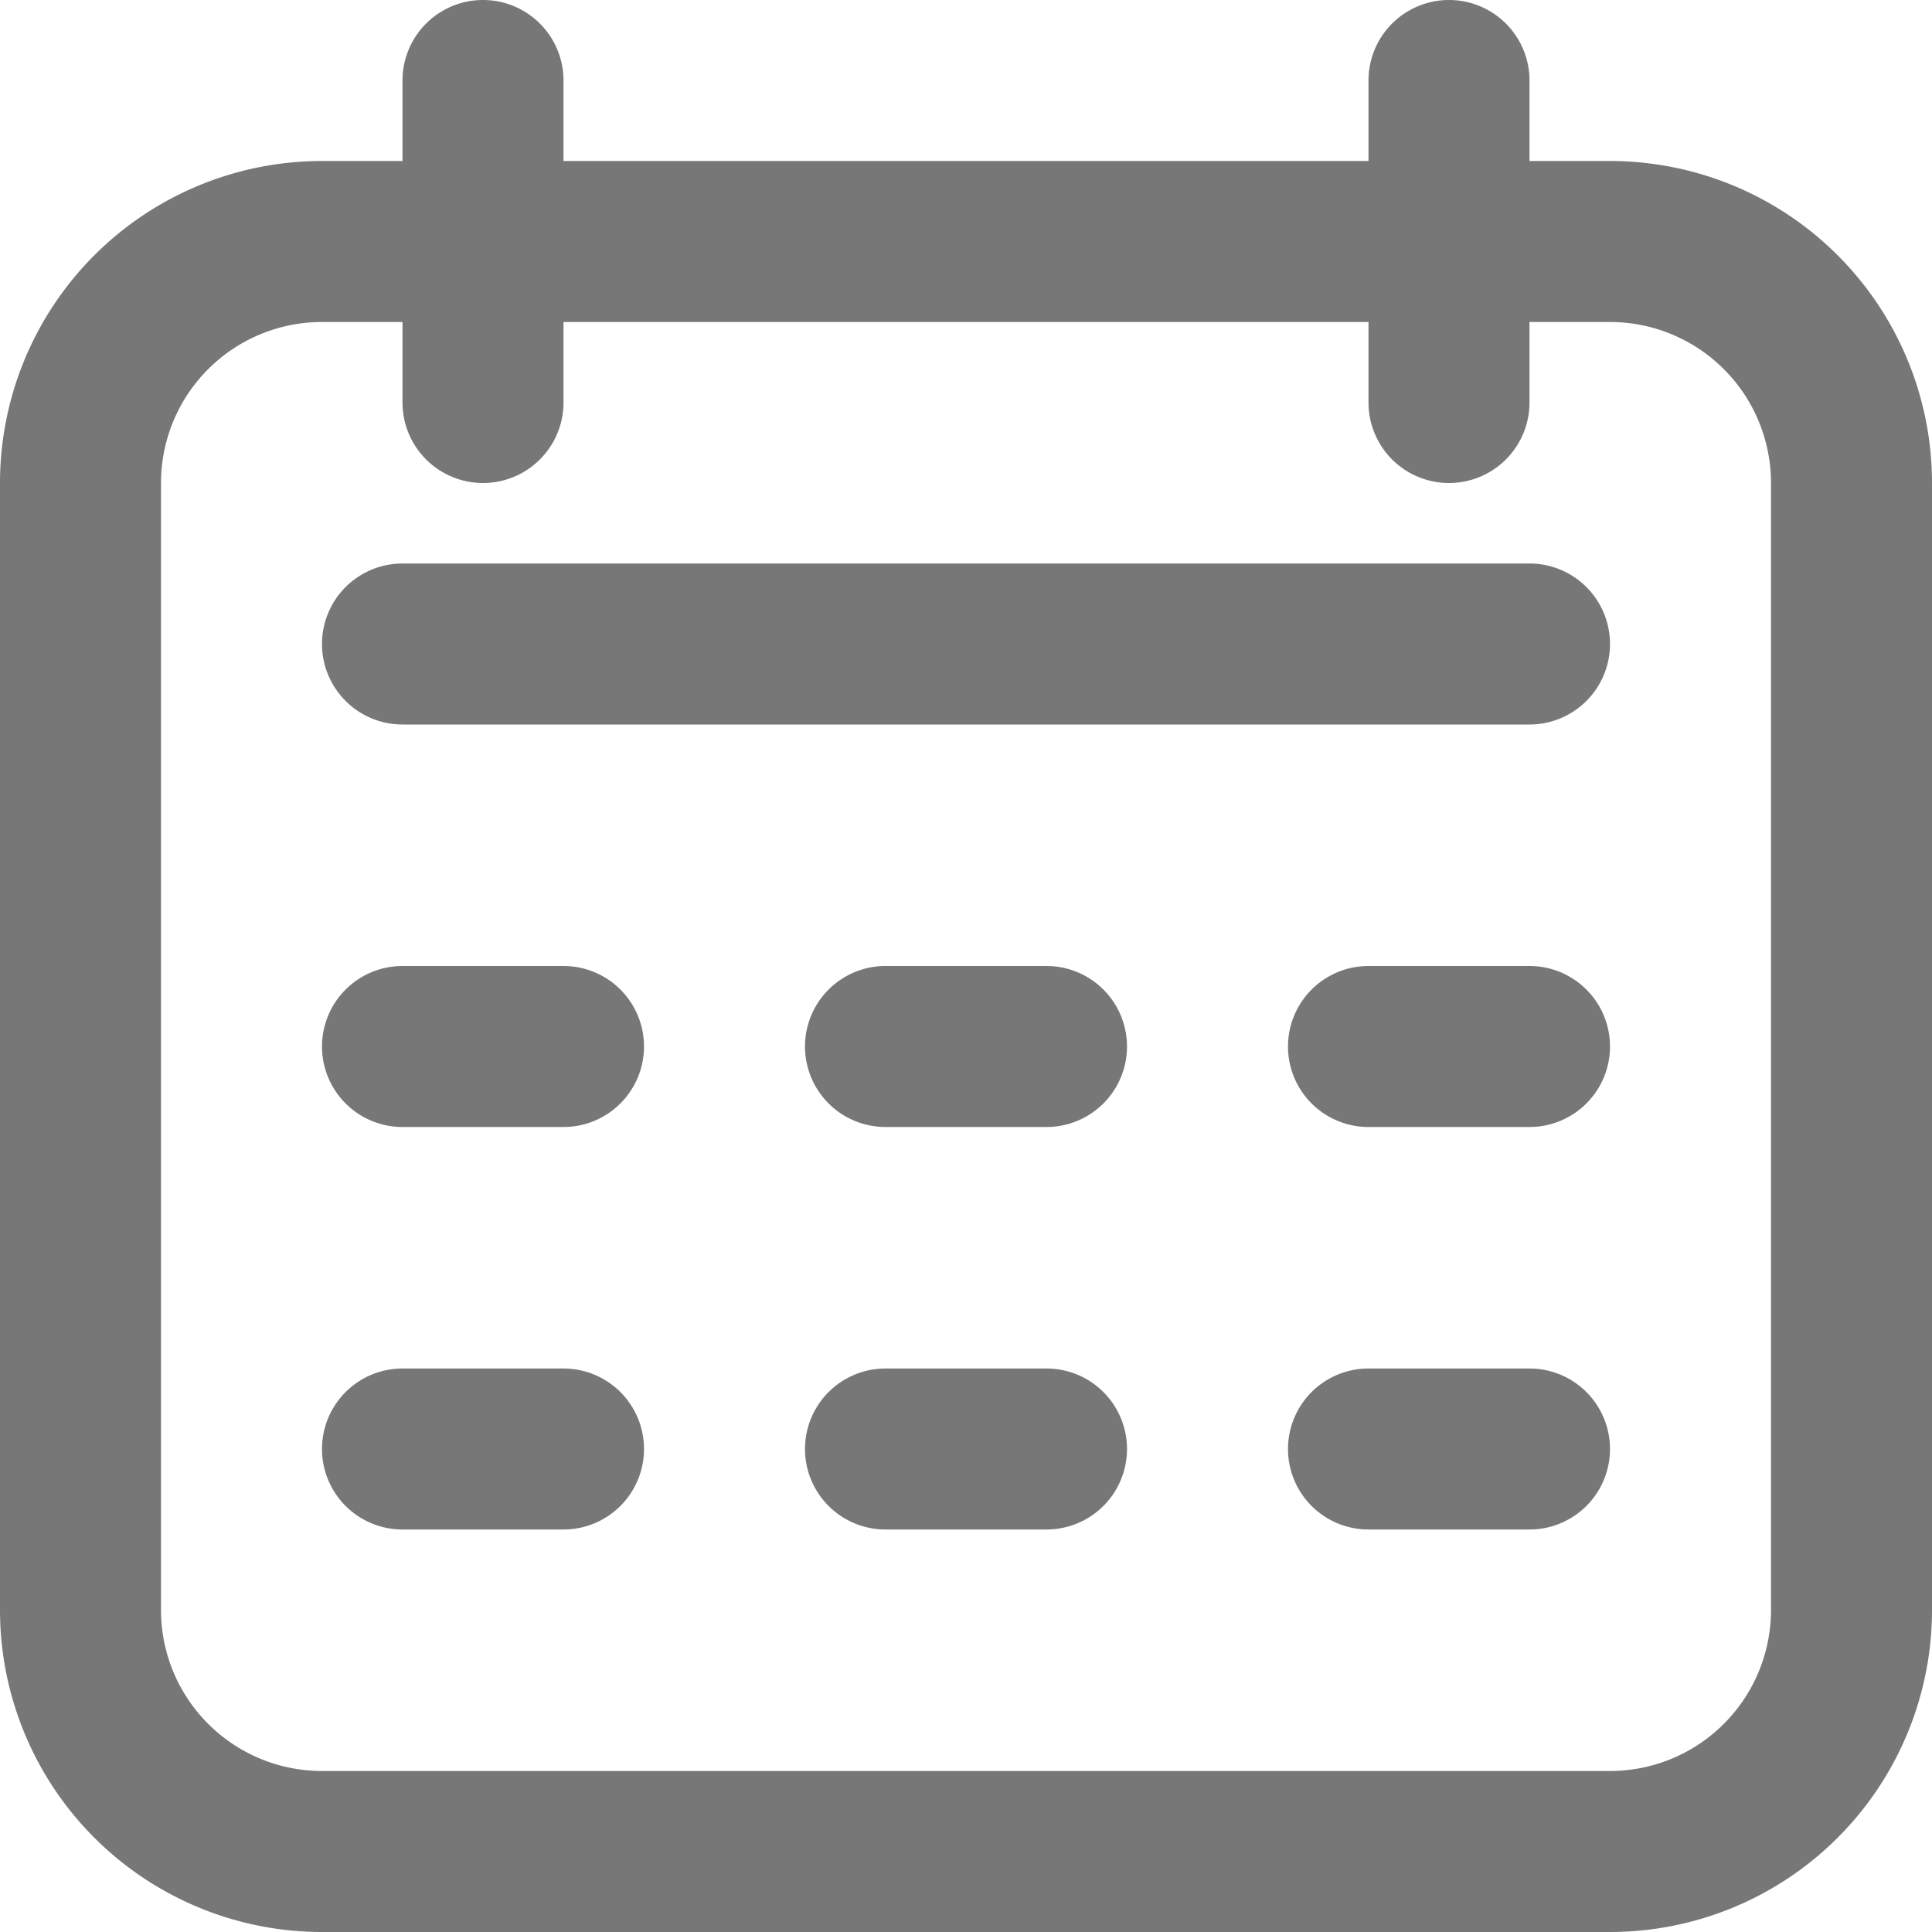 <svg viewBox="0 0 24 24" fill="#777777" xmlns="http://www.w3.org/2000/svg">
    <path d="M20,2H19V1a1,1,0,0,0-2,0V2H7V1A1,1,0,0,0,5,1V2H4A4,4,0,0,0,0,6V20a4,4,0,0,0,4,4H20a4,4,0,0,0,4-4V6A4,4,0,0,0,20,2Zm2,18a2,2,0,0,1-2,2H4a2,2,0,0,1-2-2V6A2,2,0,0,1,4,4H5V5A1,1,0,0,0,7,5V4H17V5a1,1,0,0,0,2,0V4h1a2,2,0,0,1,2,2Z"/>
    <path d="M19,7H5A1,1,0,0,0,5,9H19a1,1,0,0,0,0-2Z"/>
    <path d="M7,12H5a1,1,0,0,0,0,2H7a1,1,0,0,0,0-2Z"/>
    <path d="M7,17H5a1,1,0,0,0,0,2H7a1,1,0,0,0,0-2Z"/>
    <path d="M13,12H11a1,1,0,0,0,0,2h2a1,1,0,0,0,0-2Z"/>
    <path d="M13,17H11a1,1,0,0,0,0,2h2a1,1,0,0,0,0-2Z"/>
    <path d="M19,12H17a1,1,0,0,0,0,2h2a1,1,0,0,0,0-2Z"/>
    <path d="M19,17H17a1,1,0,0,0,0,2h2a1,1,0,0,0,0-2Z"/>
</svg>
